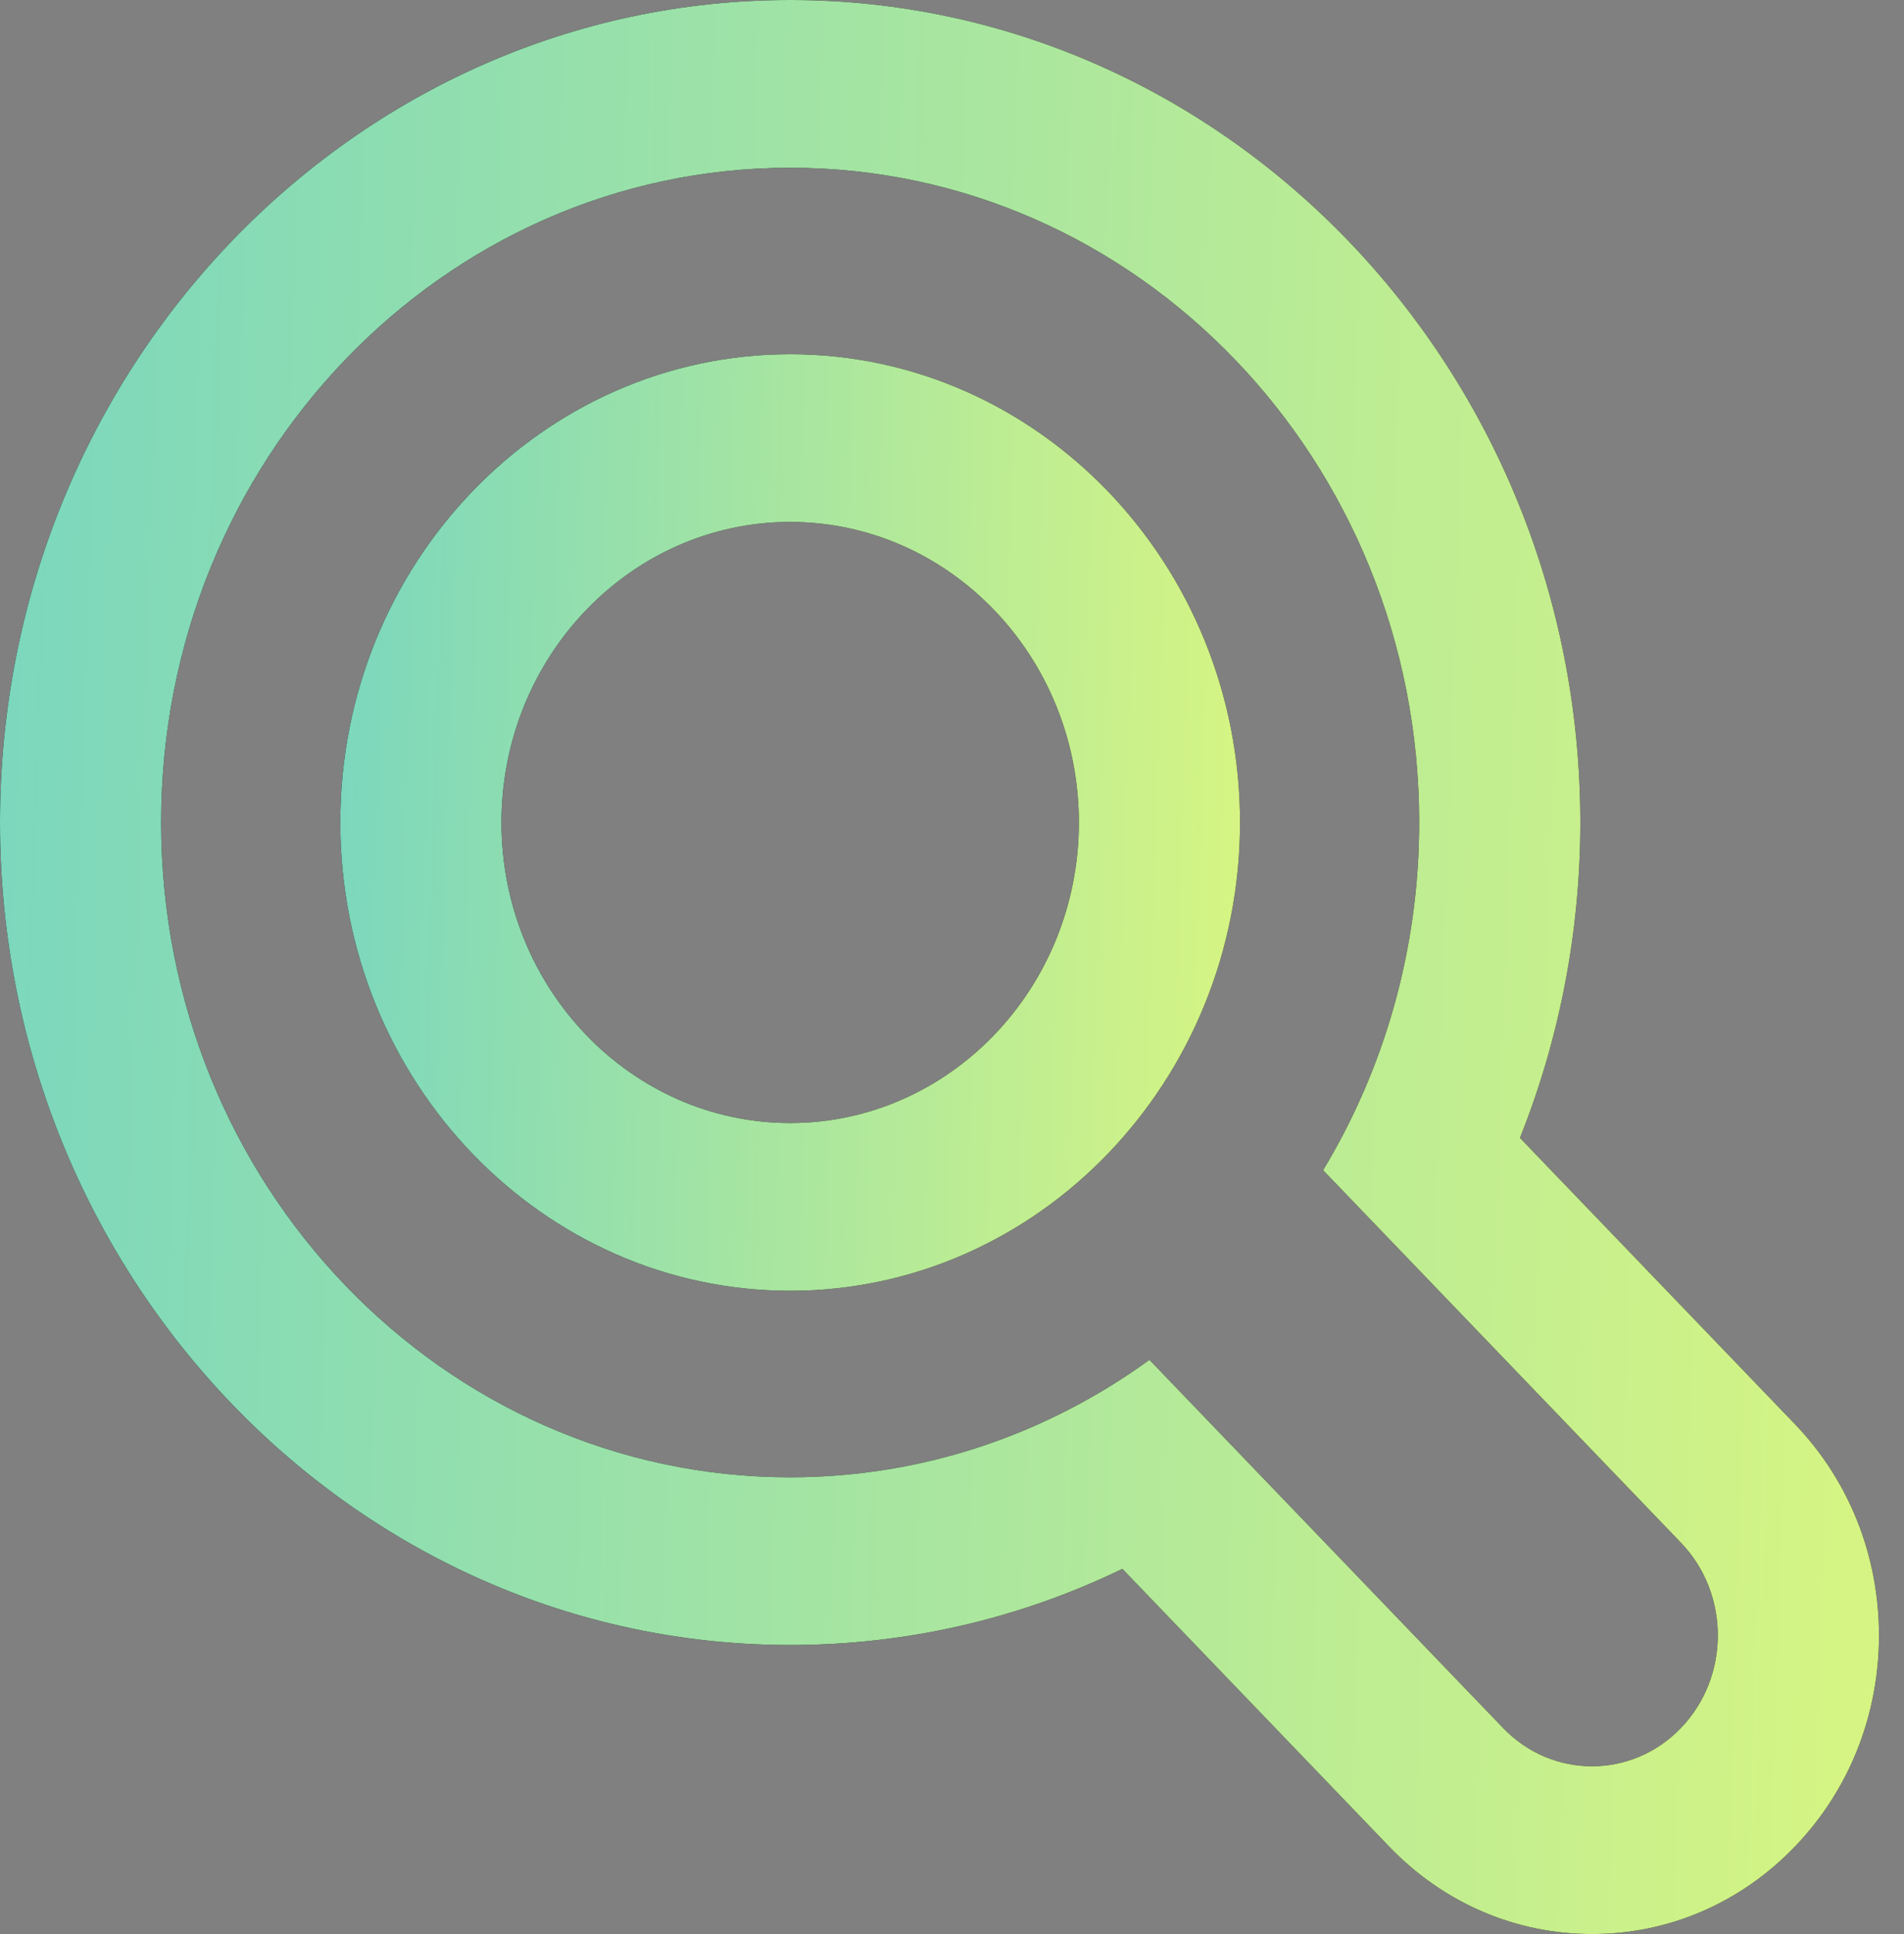 <svg width="64" height="65" viewBox="0 0 64 65" fill="none" xmlns="http://www.w3.org/2000/svg">
<rect x="0" y="0" width="64" height="65" fill="#808080" stroke="none"/>
<path d="M60.332 47.861L51.091 38.243C52.426 34.898 53.12 31.302 53.12 27.643C53.12 12.401 41.206 0 26.56 0C11.915 0 0 12.401 0 27.643C0 42.886 11.915 55.286 26.56 55.286C30.458 55.286 34.25 54.411 37.727 52.727L46.693 62.059C48.515 63.956 50.937 65 53.514 65C56.091 65 58.514 63.955 60.336 62.057C62.156 60.164 63.159 57.643 63.159 54.961C63.158 52.28 62.155 49.758 60.332 47.861ZM56.503 58.073C55.678 58.933 54.596 59.362 53.513 59.362C52.431 59.362 51.349 58.933 50.522 58.073L38.637 45.702C35.212 48.188 31.051 49.649 26.56 49.649C14.882 49.649 5.417 39.796 5.417 27.643C5.417 15.489 14.882 5.638 26.56 5.638C38.237 5.638 47.704 15.489 47.704 27.643C47.704 31.937 46.517 35.941 44.474 39.329L56.503 51.849C58.155 53.568 58.155 56.355 56.503 58.073Z" fill="black"/>
<path d="M60.332 47.861L51.091 38.243C52.426 34.898 53.12 31.302 53.12 27.643C53.12 12.401 41.206 0 26.56 0C11.915 0 0 12.401 0 27.643C0 42.886 11.915 55.286 26.56 55.286C30.458 55.286 34.25 54.411 37.727 52.727L46.693 62.059C48.515 63.956 50.937 65 53.514 65C56.091 65 58.514 63.955 60.336 62.057C62.156 60.164 63.159 57.643 63.159 54.961C63.158 52.28 62.155 49.758 60.332 47.861ZM56.503 58.073C55.678 58.933 54.596 59.362 53.513 59.362C52.431 59.362 51.349 58.933 50.522 58.073L38.637 45.702C35.212 48.188 31.051 49.649 26.56 49.649C14.882 49.649 5.417 39.796 5.417 27.643C5.417 15.489 14.882 5.638 26.56 5.638C38.237 5.638 47.704 15.489 47.704 27.643C47.704 31.937 46.517 35.941 44.474 39.329L56.503 51.849C58.155 53.568 58.155 56.355 56.503 58.073Z" fill="url(#paint0_linear_10_4537)"/>
<path d="M26.56 11.905C18.223 11.905 11.439 18.965 11.439 27.643C11.439 36.321 18.223 43.381 26.56 43.381C34.898 43.381 41.681 36.321 41.681 27.643C41.681 18.965 34.898 11.905 26.56 11.905ZM26.56 37.743C21.209 37.743 16.856 33.213 16.856 27.643C16.856 22.073 21.209 17.542 26.56 17.542C31.911 17.542 36.265 22.073 36.265 27.643C36.265 33.213 31.911 37.743 26.56 37.743Z" fill="black"/>
<path d="M26.56 11.905C18.223 11.905 11.439 18.965 11.439 27.643C11.439 36.321 18.223 43.381 26.56 43.381C34.898 43.381 41.681 36.321 41.681 27.643C41.681 18.965 34.898 11.905 26.56 11.905ZM26.56 37.743C21.209 37.743 16.856 33.213 16.856 27.643C16.856 22.073 21.209 17.542 26.56 17.542C31.911 17.542 36.265 22.073 36.265 27.643C36.265 33.213 31.911 37.743 26.56 37.743Z" fill="url(#paint1_linear_10_4537)"/>
<defs>
<linearGradient id="paint0_linear_10_4537" x1="-1.49841e-07" y1="10.767" x2="79.544" y2="13.388" gradientUnits="userSpaceOnUse">
<stop stop-color="#7BD7BD"/>
<stop offset="0.88" stop-color="#DEF77E"/>
</linearGradient>
<linearGradient id="paint1_linear_10_4537" x1="11.439" y1="17.119" x2="49.528" y2="18.359" gradientUnits="userSpaceOnUse">
<stop stop-color="#7BD7BD"/>
<stop offset="0.88" stop-color="#DEF77E"/>
</linearGradient>
</defs>
</svg>
